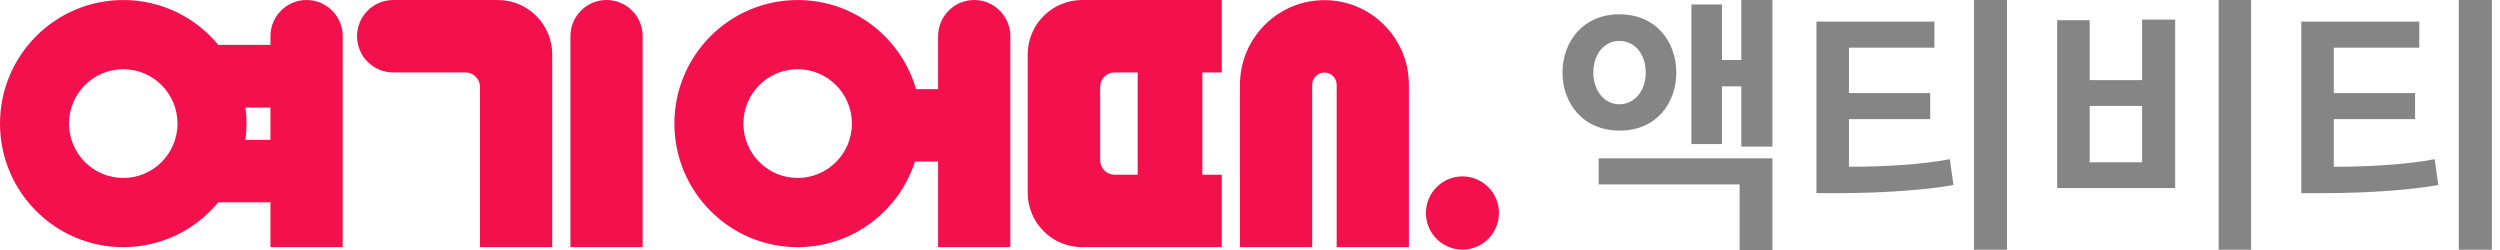 <svg xmlns="http://www.w3.org/2000/svg" width="160" height="16" viewBox="0 0 160 16">
  <g fill="none" fill-rule="evenodd">
    <path fill="#F2114C" fill-rule="nonzero" d="M38.819-0C37.542-0 36.507 1.038 36.507 2.317L36.507 15.818 41.131 15.818 41.131 2.317C41.131 1.038 40.096-0 38.819-0M31.864.001L25.163.001C23.886.001 22.851 1.039 22.851 2.319 22.851 3.599 23.886 4.636 25.163 4.636L29.791 4.636C30.303 4.636 30.718 5.052 30.718 5.566L30.718 15.817 35.342 15.817 35.342 3.488C35.342 1.562 33.785.001 31.864.001M51.05 11.389C49.133 11.389 47.579 9.831 47.579 7.909 47.579 5.988 49.133 4.43 51.05 4.43 52.967 4.43 54.522 5.988 54.522 7.909 54.522 9.831 52.967 11.389 51.05 11.389M62.349-0C61.073-0 60.038 1.038 60.038 2.317L60.038 5.704 58.628 5.704C57.675 2.41 54.643.002 51.05.002 46.693.002 43.161 3.542 43.161 7.909 43.161 12.277 46.693 15.818 51.05 15.818 54.562 15.818 57.537 13.517 58.56 10.338L60.038 10.338 60.038 15.818 64.661 15.818 64.661 2.317C64.661 1.038 63.626-0 62.349-0M70.409 5.566C70.409 5.052 70.824 4.636 71.337 4.636L72.81 4.636 72.81 11.183 71.337 11.183C70.824 11.183 70.409 10.767 70.409 10.253L70.409 5.566zM65.773 3.488L65.773 4.636 65.773 11.149 65.773 11.183 65.773 12.331C65.773 14.257 67.331 15.818 69.252 15.818L78.192 15.818 78.192 11.183 76.951 11.183 76.951 4.636 78.192 4.636 78.192.001 69.252.001C67.331.001 65.773 1.562 65.773 3.488zM93.596 11.289C92.305 11.289 91.258 12.338 91.258 13.632 91.258 14.926 92.305 15.976 93.596 15.976 94.887 15.976 95.934 14.926 95.934 13.632 95.934 12.338 94.887 11.289 93.596 11.289M15.708 8.95C15.753 8.609 15.778 8.263 15.778 7.909 15.778 7.562 15.754 7.221 15.71 6.885L17.309 6.885 17.309 8.95 15.708 8.95zM7.889 11.389C5.972 11.389 4.418 9.831 4.418 7.909 4.418 5.988 5.972 4.43 7.889 4.43 9.806 4.43 11.36 5.988 11.36 7.909 11.36 9.831 9.806 11.389 7.889 11.389zM19.621-0C18.344-0 17.309 1.038 17.309 2.317L17.309 2.737 17.309 2.871 13.97 2.871C12.523 1.118 10.336.002 7.889.002 3.532.002 0 3.542 0 7.909 0 12.277 3.532 15.818 7.889 15.818 10.336 15.818 12.522 14.701 13.97 12.948L17.309 12.948 17.309 13.082 17.309 15.818 21.933 15.818 21.933 2.317C21.933 1.038 20.897-0 19.621-0zM84.763.009C81.777.009 79.357 2.436 79.357 5.429L79.357 15.818 83.98 15.818 83.98 5.429C83.98 4.995 84.331 4.644 84.763 4.644 85.196 4.644 85.547 4.995 85.547 5.429L85.547 15.818 90.17 15.818 90.17 5.429C90.17 2.436 87.749.009 84.763.009"/>
    <path fill="#000" fill-opacity=".48" d="M107.283,4.646 C107.283,6.583 106.027,8.359 103.659,8.359 C101.291,8.359 100,6.583 100,4.646 C100,2.691 101.291,0.915 103.641,0.915 C106.009,0.915 107.283,2.691 107.283,4.646 Z M113.435,9.381 L111.444,9.381 L111.444,5.525 L110.206,5.525 L110.206,9.22 L108.251,9.22 L108.251,0.287 L110.206,0.287 L110.206,3.839 L111.444,3.839 L111.444,0 L113.435,0 L113.435,9.381 Z M102.314,10.135 L113.435,10.135 L113.435,16 L111.336,16 L111.336,11.803 L102.314,11.803 L102.314,10.135 Z M105.327,4.646 C105.327,3.462 104.628,2.619 103.641,2.619 C102.673,2.619 101.973,3.462 101.973,4.646 C101.973,5.794 102.673,6.673 103.641,6.673 C104.628,6.673 105.327,5.794 105.327,4.646 Z M124.789,10.188 L125.022,11.839 C123.354,12.143 120.592,12.359 117.776,12.359 L116.251,12.359 L116.251,1.381 L123.803,1.381 L123.803,3.049 L118.332,3.049 L118.332,5.955 L123.534,5.955 L123.534,7.623 L118.332,7.623 L118.332,10.673 C120.592,10.673 123.013,10.529 124.789,10.188 Z M128.448,15.982 L126.332,15.982 L126.332,0 L128.448,0 L128.448,15.982 Z M144.072,15.982 L141.991,15.982 L141.991,0 L144.072,0 L144.072,15.982 Z M139.211,12.036 L131.659,12.036 L131.659,1.291 L133.74,1.291 L133.74,5.13 L137.094,5.13 L137.094,1.256 L139.211,1.256 L139.211,12.036 Z M137.094,10.386 L137.094,6.78 L133.74,6.78 L133.74,10.386 L137.094,10.386 Z M155.821,10.188 L156.054,11.839 C154.386,12.143 151.623,12.359 148.807,12.359 L147.283,12.359 L147.283,1.381 L154.834,1.381 L154.834,3.049 L149.363,3.049 L149.363,5.955 L154.565,5.955 L154.565,7.623 L149.363,7.623 L149.363,10.673 C151.623,10.673 154.045,10.529 155.821,10.188 Z M159.48,15.982 L157.363,15.982 L157.363,0 L159.48,0 L159.48,15.982 Z"/>
  </g>
</svg>
